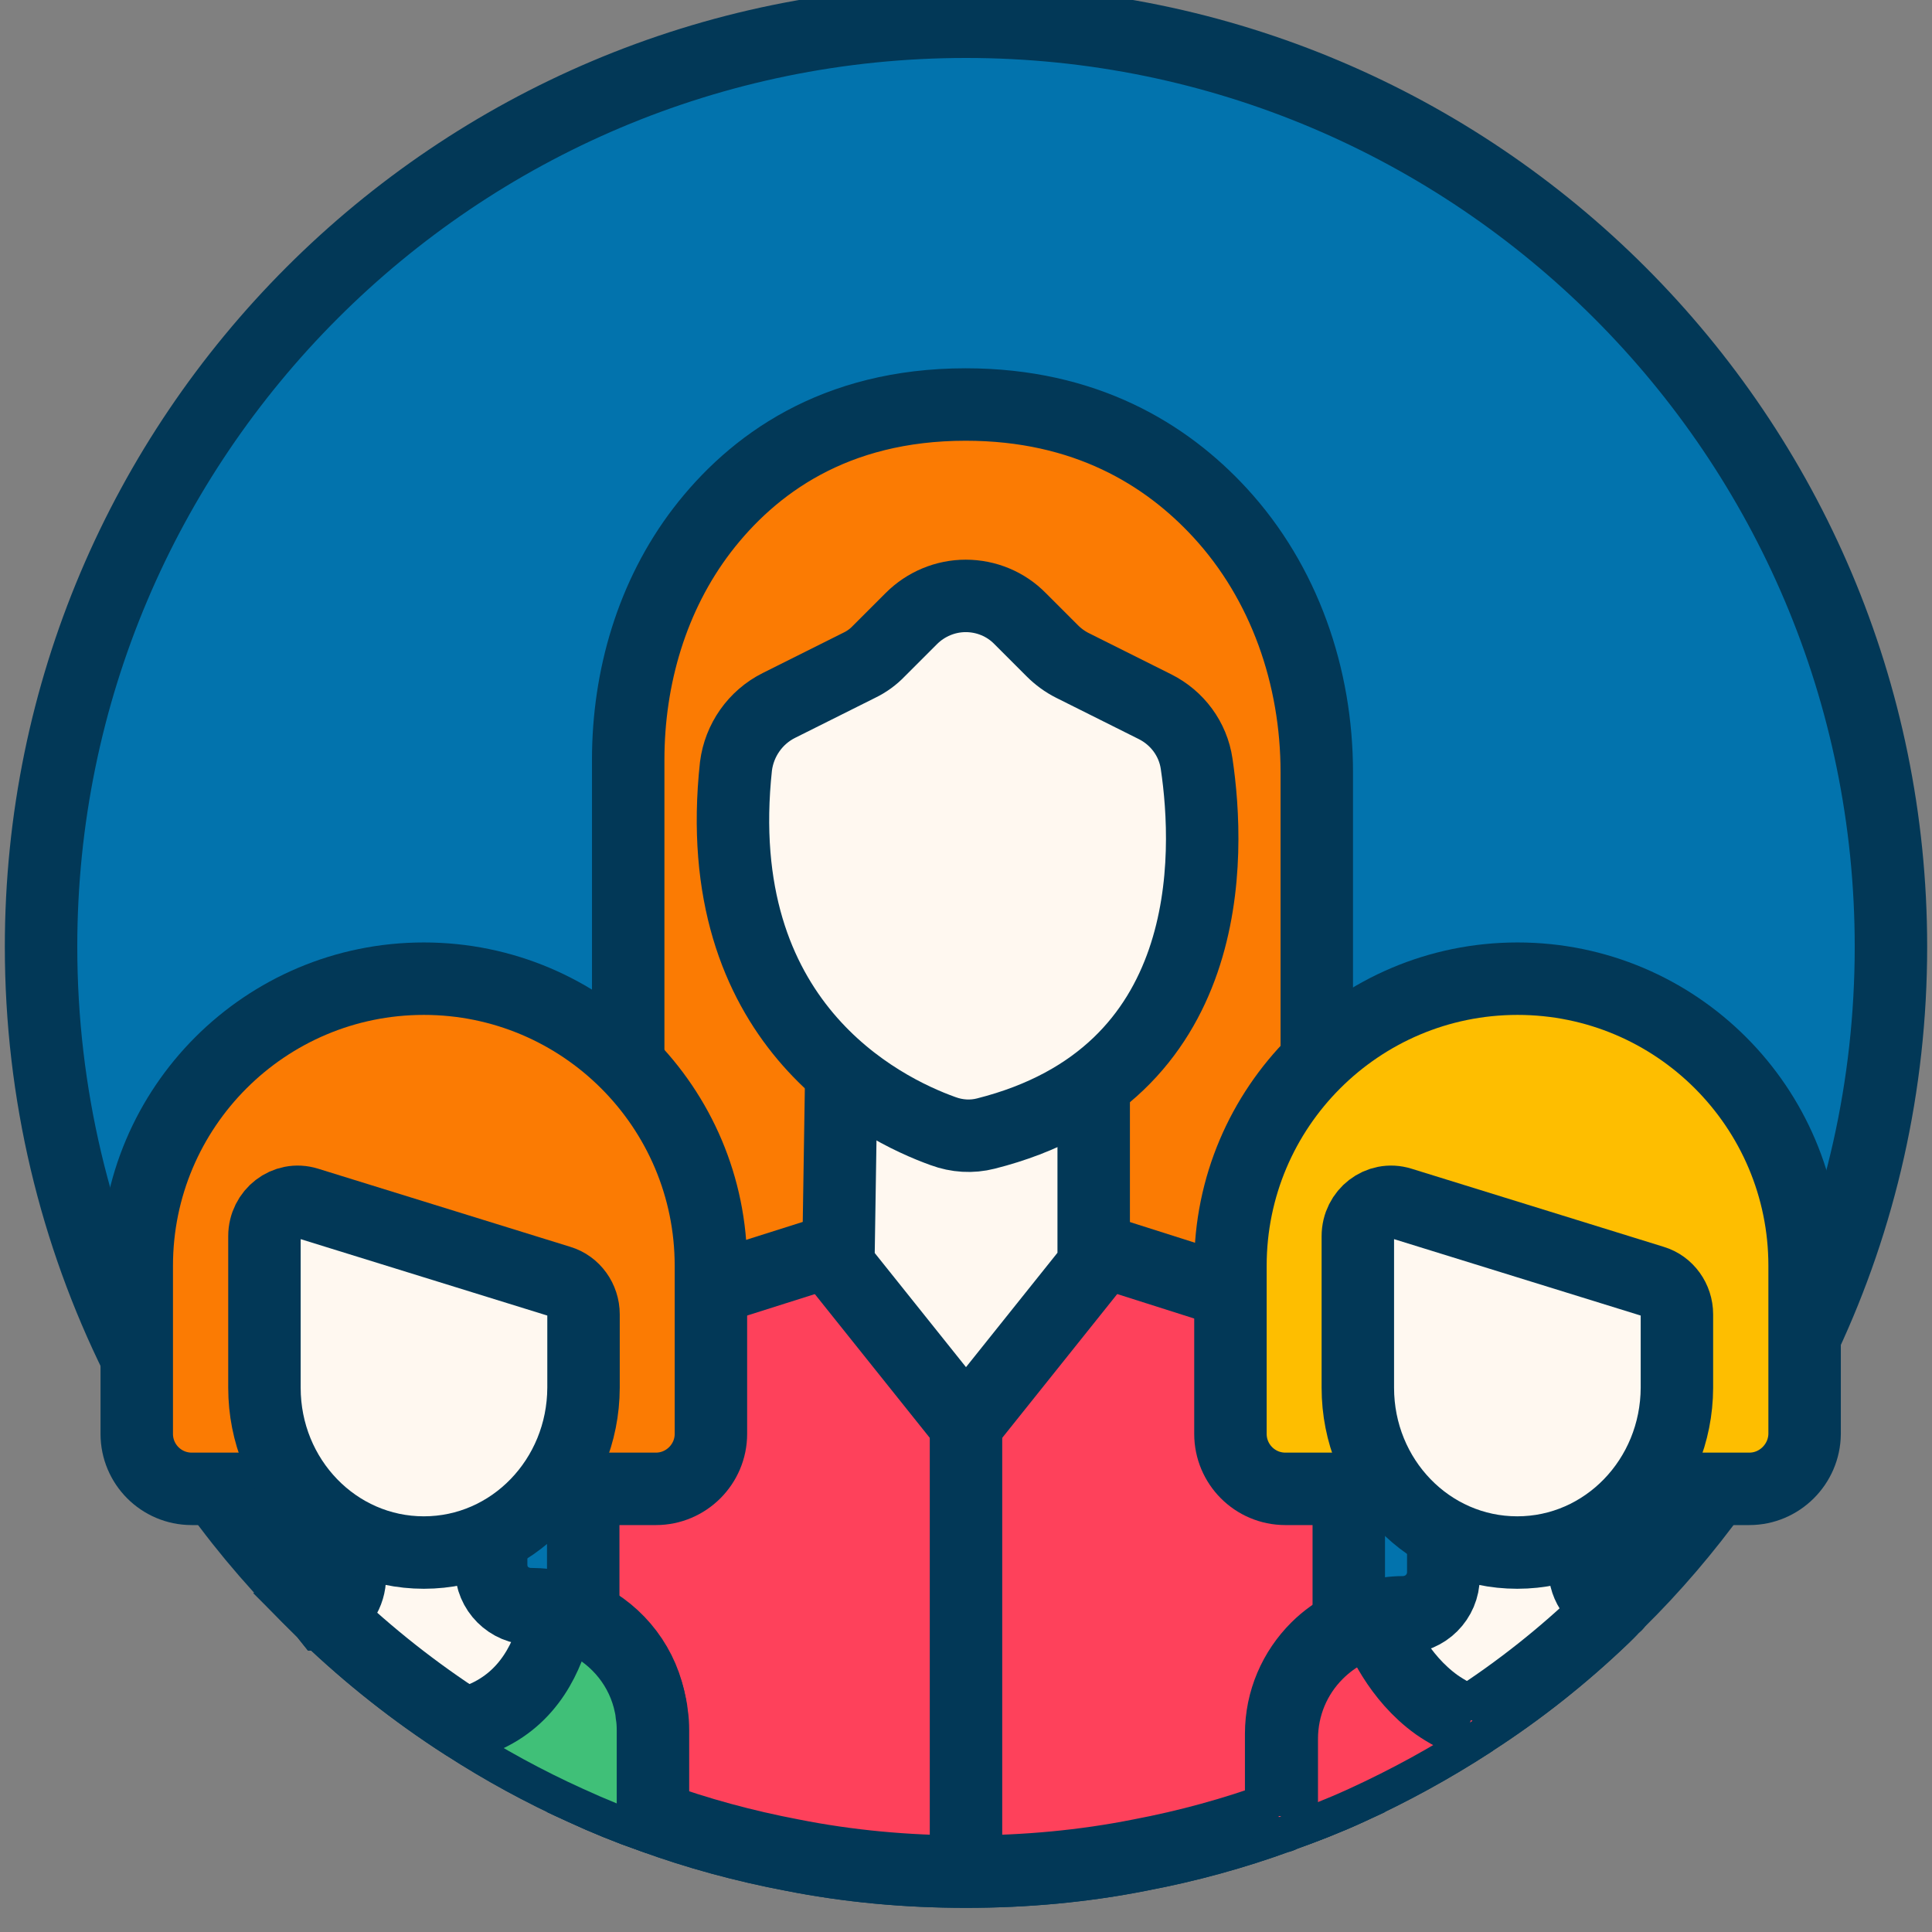 <svg width="160" height="160" viewBox="0 0 160 160" fill="none" xmlns="http://www.w3.org/2000/svg">
<rect x="0" y="0" width="160" height="160" fill="#808080" stroke="none"/>
<g clip-path="url(#clip0_682_3786)">
<path d="M156.6 78.4C156.6 89.95 154.05 100.9 149.45 110.725C147.4 115.15 144.9 119.35 142.05 123.3C139.625 126.65 136.925 129.825 133.95 132.75C133.9 132.85 133.8 132.95 133.625 133.075C133.375 133.375 133.1 133.625 132.8 133.925C129.45 137.125 125.825 140 121.95 142.5C121.9 142.55 121.825 142.6 121.775 142.625C118.575 144.7 115.2 146.55 111.7 148.15C109.9 148.975 108.05 149.7 106.15 150.375C106.15 150.375 106.125 150.425 106.1 150.4C106.05 150.45 105.975 150.475 105.9 150.475C102.2 151.825 98.375 152.875 94.425 153.625C89.775 154.55 84.95 155 80 155C75.05 155 70.225 154.55 65.575 153.625C61.625 152.875 57.75 151.825 54.05 150.475C54.025 150.475 54 150.45 54 150.45H53.975C52.05 149.775 50.15 149 48.3 148.15C44.925 146.625 41.675 144.85 38.575 142.85C38.525 142.825 38.5 142.8 38.45 142.775C34.375 140.15 30.575 137.15 27.1 133.825L26.975 133.7C26.975 133.7 26.975 133.7 26.95 133.7C26.85 133.575 26.775 133.5 26.65 133.375C23.45 130.275 20.525 126.925 17.925 123.3C15.425 119.875 13.225 116.25 11.325 112.425C6.25 102.175 3.4 90.6 3.4 78.4C3.4 36.125 37.725 1.8 80 1.8C122.275 1.8 156.6 36.125 156.6 78.4Z" fill="#0273AD" stroke="#023857" stroke-width="6"/>
<path d="M52.025 108.925V62.925C52.025 56.1 54 49.325 58.15 43.9C62.3 38.5 69.075 33.5 79.975 33.5C89.875 33.5 96.575 37.625 101.025 42.45C106.375 48.25 109.05 56.05 109.05 63.95V110.1" fill="#FB7B03"/>
<path d="M52.025 108.925V62.925C52.025 56.1 54 49.325 58.15 43.9C62.3 38.5 69.075 33.5 79.975 33.5C89.875 33.5 96.575 37.625 101.025 42.45C106.375 48.25 109.05 56.05 109.05 63.95V110.1" stroke="#023857" stroke-width="6"/>
<path d="M111.7 110.1V148.15C109.9 148.975 108.05 149.7 106.15 150.375C106.15 150.375 106.125 150.425 106.1 150.4C106.05 150.45 105.975 150.475 105.9 150.475C102.2 151.825 98.375 152.875 94.425 153.625C89.775 154.55 84.95 155 80 155C75.05 155 70.225 154.55 65.575 153.625C61.625 152.875 57.75 151.825 54.05 150.475C54.025 150.475 54 150.45 54 150.45H53.975C52.05 149.775 50.15 149 48.3 148.15V110.1L52.025 108.9H52.05L58.875 106.75L69.45 103.4H90.575L101.9 107L109.05 109.25L111.7 110.1Z" fill="#FE415B" stroke="#023857" stroke-width="6"/>
<path d="M80 118.025V155" stroke="#023857" stroke-width="6"/>
<path d="M69.675 88.775L69.425 104.8L80 118.025L90.575 104.8V89.85" fill="#FFF8F0"/>
<path d="M69.675 88.775L69.425 104.8L80 118.025L90.575 104.8V89.85" stroke="#023857" stroke-width="6"/>
<path d="M64.5 58.425L71.15 55.1C71.775 54.8 72.325 54.4 72.8 53.9L75.475 51.225C76.675 50.025 78.3 49.35 79.975 49.35C81.675 49.35 83.3 50.025 84.475 51.225L87.15 53.9C87.625 54.375 88.2 54.8 88.8 55.1L95.65 58.525C97.5 59.45 98.8 61.2 99.1 63.25C100.225 70.825 100.825 89.025 81.65 93.875C80.475 94.175 79.25 94.1 78.1 93.675C72.875 91.8 58.65 84.7 60.95 63.45C61.225 61.3 62.55 59.4 64.5 58.425Z" fill="#FFF8F0" stroke="#023857" stroke-width="6"/>
<path d="M54 142.899V150.449H53.975C52.05 149.774 50.15 148.999 48.3 148.149C44.925 146.624 41.675 144.849 38.575 142.849C38.525 142.824 38.5 142.799 38.45 142.774C34.375 140.149 30.575 137.149 27.1 133.824L26.975 133.699C26.975 133.699 26.975 133.699 26.95 133.699C26.85 133.574 26.775 133.499 26.65 133.374C28 132.974 28.95 131.699 28.95 130.224V127.024C28.95 127.024 28.95 127.024 28.975 127.024L40.625 126.274V129.499C40.625 129.574 40.625 129.649 40.65 129.749C40.75 131.499 42.2 132.849 43.975 132.849C44.8 132.849 45.55 132.949 46.325 133.149C47 133.299 47.675 133.549 48.3 133.874C51.2 135.249 53.35 138.024 53.85 141.299C53.9 141.549 53.925 141.749 53.95 141.974C53.975 142.274 54 142.574 54 142.899Z" fill="#FFF8F0" stroke="#023857" stroke-width="6"/>
<path d="M53.975 150.45C52.05 149.775 50.15 149 48.3 148.15C44.925 146.625 41.675 144.85 38.575 142.85C39.075 142.725 39.525 142.5 39.95 142.275C44.25 139.925 44.8 134.225 44.8 134.225C45.25 134.2 45.675 134.225 46.075 134.275C46.9 134.375 47.625 134.675 48.3 135.05C53 137.85 53.825 146.975 53.975 150.45Z" fill="#40C078"/>
<path d="M54.075 150.475V143.3C54.075 142.85 54.05 142.4 53.975 141.95C53.95 141.7 53.925 141.5 53.875 141.275C53.25 138.125 51.15 135.55 48.325 134.225C47.7 133.9 46.975 133.675 46.275 133.5C45.55 133.325 44.8 133.225 44.025 133.225C42.175 133.225 40.675 131.725 40.675 129.875V129.75V127.325V126.7" stroke="#023857" stroke-width="6"/>
<path d="M26.95 133.675C26.975 133.675 26.975 133.675 26.975 133.675C28.175 133.15 28.975 131.95 28.975 130.575V127.375" stroke="#023857" stroke-width="6"/>
<path d="M54.325 123.3H15.875C13.35 123.3 11.325 121.25 11.325 118.75V104.825C11.325 91.7 21.975 81.05 35.1 81.05C48.225 81.05 58.875 91.7 58.875 104.825V118.75C58.875 121.25 56.825 123.3 54.325 123.3Z" fill="#FB7B03" stroke="#023857" stroke-width="6"/>
<path d="M35.1 128.575C27.8 128.575 21.9 122.475 21.9 114.925V102.375C21.9 100.475 23.675 99.1 25.45 99.65L46.35 106.125C47.525 106.475 48.325 107.6 48.325 108.85V114.925C48.3 122.475 42.4 128.575 35.1 128.575Z" fill="#FFF8F0" stroke="#023857" stroke-width="6"/>
<path d="M38.45 142.775C38.975 142.65 39.475 142.475 39.95 142.275C43.875 140.625 45.4 137.1 46.075 134.275C46.15 134 46.2 133.75 46.225 133.5C46.25 133.375 46.275 133.225 46.3 133.125" stroke="#023857" stroke-width="6"/>
<path d="M133.925 132.75C133.875 132.85 133.775 132.95 133.6 133.075C133.35 133.375 133.075 133.625 132.775 133.925C129.45 137.125 125.825 140 121.95 142.5C121.9 142.55 121.825 142.6 121.775 142.625C118.575 144.7 115.2 146.55 111.7 148.15C109.9 148.975 108.05 149.7 106.15 150.375C106.15 150.375 106.125 150.425 106.1 150.4V143.6C106.1 140.825 107.225 138.325 109.05 136.5C109.825 135.725 110.725 135.1 111.7 134.6C111.95 134.475 112.2 134.35 112.475 134.275C112.9 134.1 113.325 133.95 113.775 133.85C114.55 133.65 115.35 133.525 116.175 133.525C118.025 133.525 119.525 132.05 119.525 130.2V127L131.2 126.25V129.475C131.2 129.55 131.2 129.625 131.225 129.725C131.3 131.275 132.45 132.525 133.925 132.75Z" fill="#FFF8F0" stroke="#023857" stroke-width="6"/>
<path d="M121.95 142.499C121.9 142.549 121.825 142.599 121.775 142.624C118.575 144.699 115.2 146.549 111.7 148.149C109.9 148.974 108.05 149.699 106.15 150.374C106.15 150.374 106.125 150.424 106.1 150.399C106.05 150.449 105.975 150.474 105.9 150.474C105.65 148.549 105.8 146.774 106.1 145.149C106.1 145.074 106.125 144.999 106.15 144.899C107.2 139.949 110.25 136.449 111.675 135.024C111.675 135.024 111.675 135.024 111.7 135.024V134.999C112.175 134.524 112.475 134.274 112.475 134.274C112.475 134.274 112.525 134.374 112.625 134.599C113.175 135.624 115.225 138.949 119 141.174C119.85 141.699 120.85 142.174 121.95 142.499Z" fill="#FE415B"/>
<path d="M133.625 133.075C132.225 132.7 131.225 131.4 131.225 129.875V129.75V127.325V126.7" stroke="#023857" stroke-width="6"/>
<path d="M119.55 127.399V130.599C119.55 132.449 118.05 133.949 116.2 133.949C115.4 133.949 114.65 134.024 113.9 134.249C113.475 134.324 113.025 134.449 112.625 134.624C112.3 134.749 112 134.899 111.7 135.024V135.049C111.675 135.049 111.675 135.049 111.675 135.049C110.7 135.524 109.825 136.174 109.075 136.924C107.25 138.749 106.15 141.249 106.15 144.024V144.924V150.399" stroke="#023857" stroke-width="6"/>
<path d="M144.875 123.3H106.45C103.925 123.3 101.9 121.25 101.9 118.75V104.825C101.9 91.7 112.55 81.05 125.675 81.05C138.8 81.05 149.45 91.7 149.45 104.825V118.75C149.425 121.25 147.375 123.3 144.875 123.3Z" fill="#FEBE00" stroke="#023857" stroke-width="6"/>
<path d="M125.65 128.575C118.35 128.575 112.45 122.475 112.45 114.925V102.375C112.45 100.475 114.225 99.1 116 99.65L136.9 106.125C138.075 106.475 138.875 107.6 138.875 108.85V114.925C138.85 122.475 132.95 128.575 125.65 128.575Z" fill="#FFF8F0" stroke="#023857" stroke-width="6"/>
<path d="M121.75 142.625C120.725 142.25 119.8 141.75 118.975 141.175C115.8 138.9 114.3 135.375 113.875 134.225C113.8 133.975 113.75 133.85 113.75 133.85" stroke="#023857" stroke-width="6"/>
</g>
<defs>
<clipPath id="clip0_682_3786">
<rect width="160" height="160" fill="white"/>
</clipPath>
</defs>
</svg>
